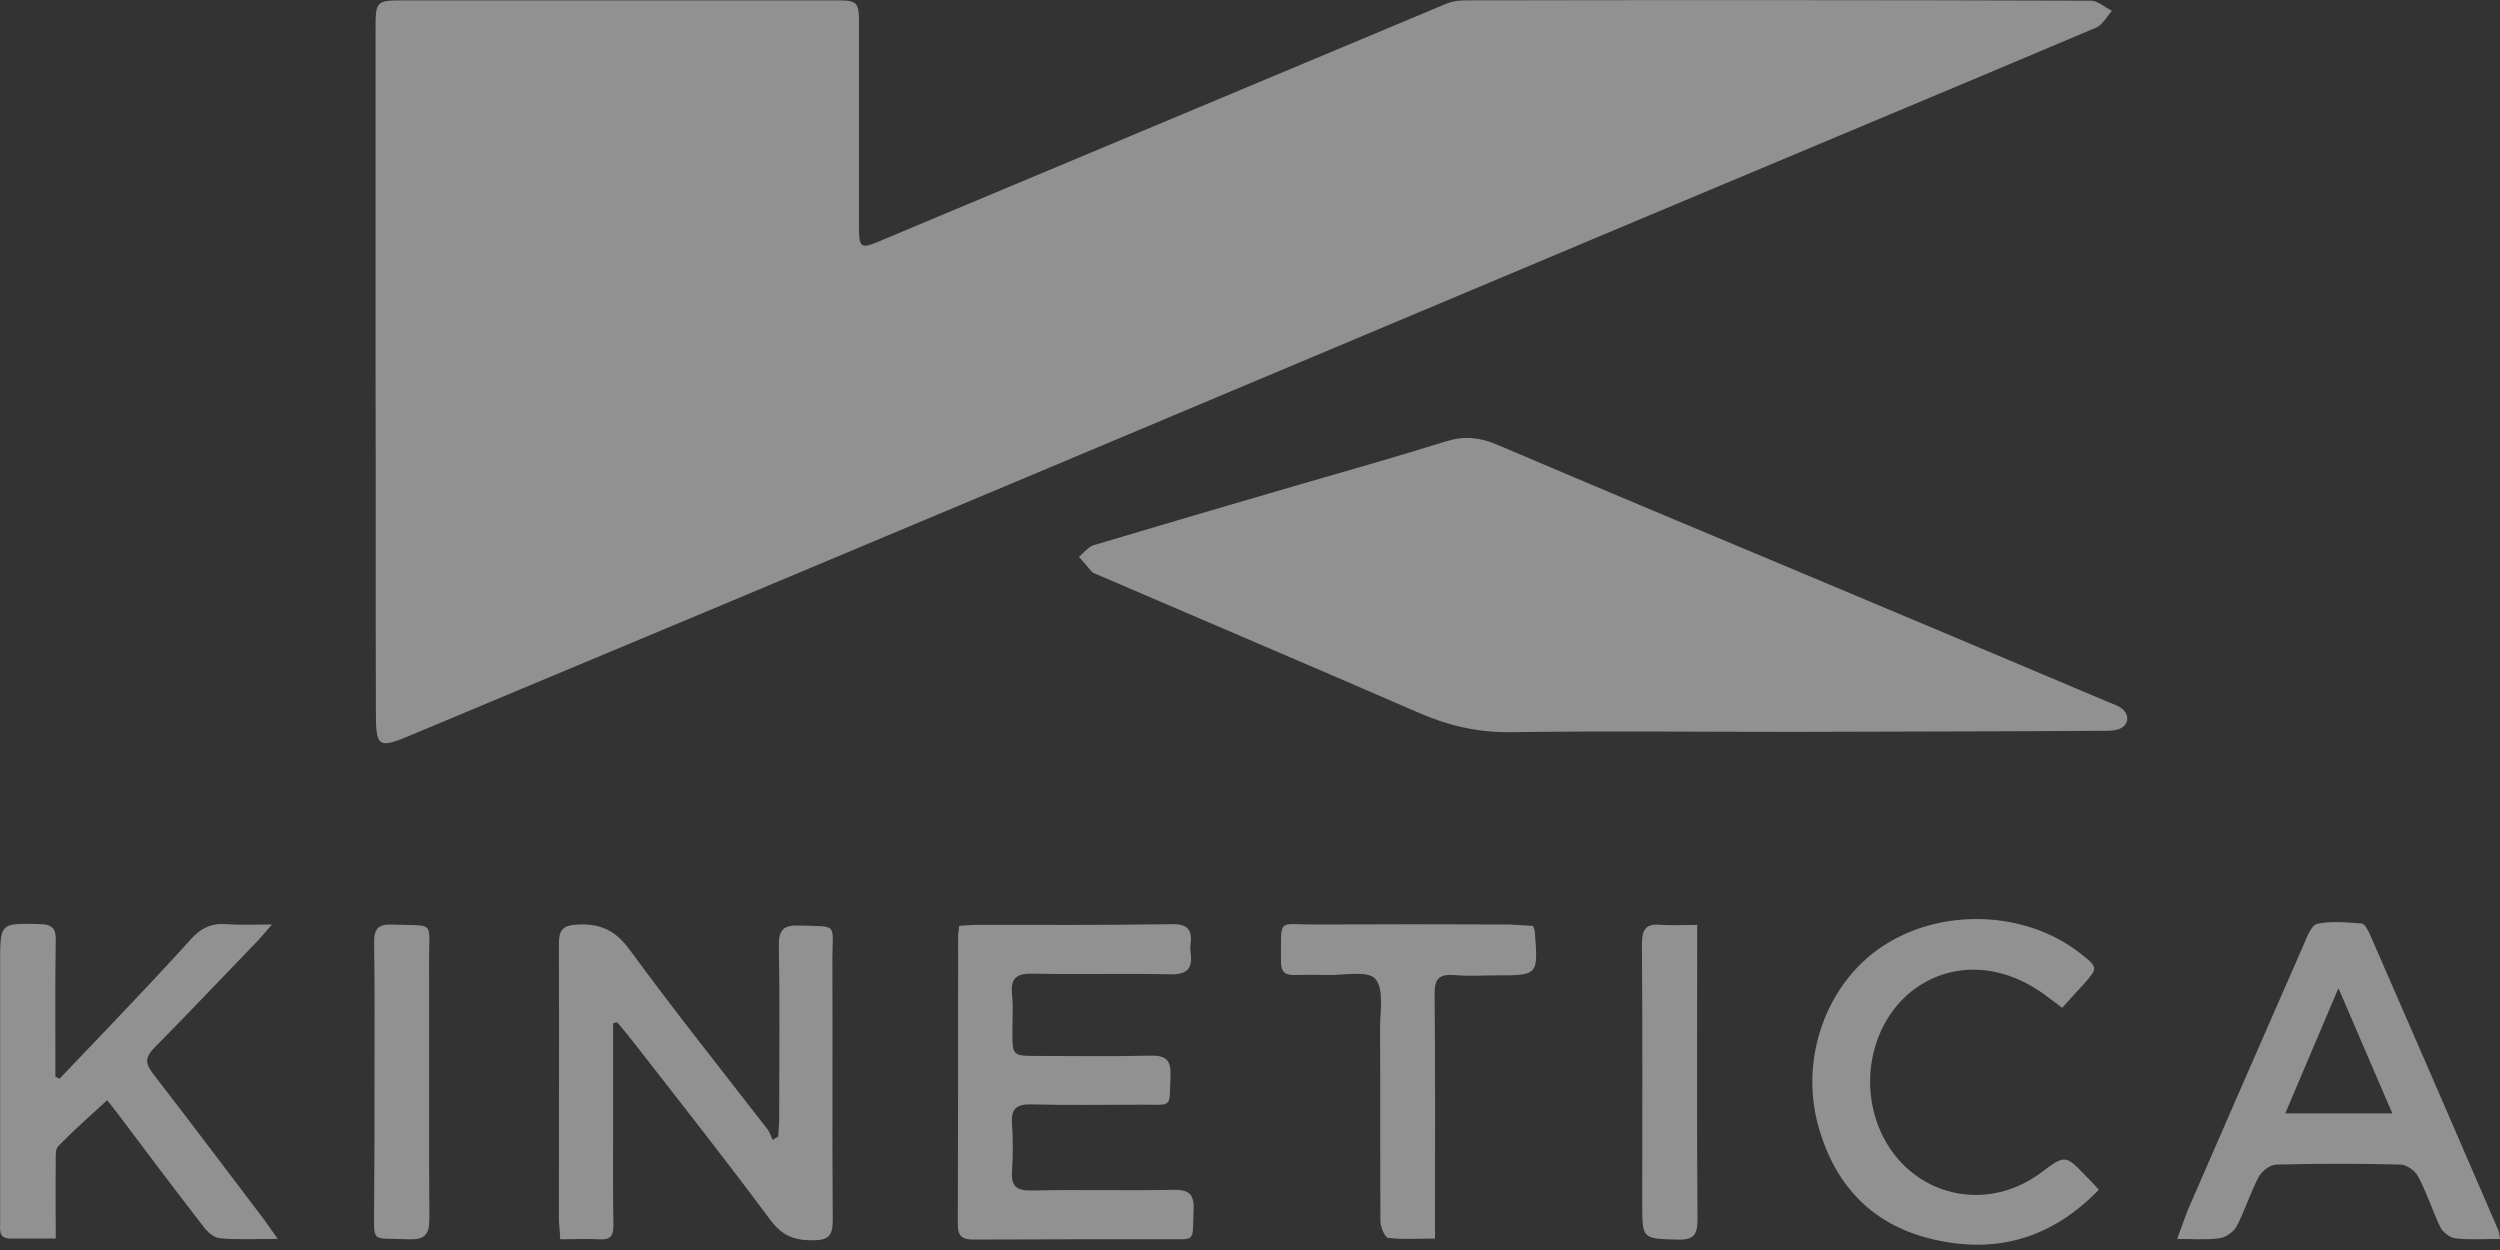 <svg width="40" height="20" viewBox="0 0 40 20" fill="none" xmlns="http://www.w3.org/2000/svg">
<rect x="0" y="0" width="40" height="20" fill="#333333" stroke="none"/>
<g id="Group" opacity="0.5">
<path id="Vector" d="M6.009 5.966C6.009 4.123 6.009 2.28 6.009 0.432C6.009 0.028 6.031 0.006 6.429 0.006C8.749 0.006 11.07 0.006 13.391 0.006C13.717 0.006 13.744 0.034 13.744 0.377C13.744 1.467 13.744 2.551 13.744 3.642C13.744 3.968 13.777 3.985 14.076 3.857C17.093 2.59 20.115 1.329 23.138 0.061C23.226 0.023 23.331 0.006 23.43 0.006C26.773 0 30.116 0 33.454 0.011C33.564 0.011 33.675 0.117 33.791 0.172C33.708 0.266 33.641 0.399 33.536 0.443C31.078 1.483 28.619 2.507 26.16 3.542C23.021 4.859 19.889 6.182 16.75 7.499C13.369 8.921 9.982 10.338 6.594 11.754C6.042 11.987 6.014 11.964 6.014 11.361C6.009 9.557 6.014 7.764 6.009 5.966Z" fill="#F0F0EF"/>
<path id="Vector_2" d="M28.669 11.71C27.166 11.71 25.668 11.693 24.166 11.715C23.646 11.721 23.171 11.61 22.701 11.405C20.972 10.653 19.237 9.917 17.502 9.17C17.491 9.164 17.485 9.164 17.48 9.159C17.408 9.076 17.336 8.993 17.264 8.91C17.342 8.843 17.413 8.749 17.502 8.722C18.557 8.406 19.618 8.096 20.679 7.786C21.502 7.548 22.32 7.316 23.138 7.061C23.42 6.973 23.663 6.995 23.933 7.106C25.608 7.82 27.287 8.522 28.967 9.225C30.558 9.895 32.155 10.564 33.747 11.239C33.813 11.267 33.885 11.289 33.946 11.334C34.089 11.444 34.056 11.621 33.885 11.671C33.791 11.699 33.686 11.693 33.586 11.693C31.945 11.704 30.304 11.704 28.669 11.71Z" fill="#F0F0EF"/>
<path id="Vector_3" d="M9.81 16.375C9.81 16.896 9.81 17.421 9.81 17.942C9.81 18.495 9.804 19.048 9.815 19.602C9.815 19.768 9.771 19.84 9.594 19.829C9.395 19.817 9.191 19.829 8.964 19.829C8.959 19.696 8.942 19.591 8.942 19.48C8.942 18.025 8.948 16.569 8.942 15.114C8.942 14.881 8.997 14.804 9.246 14.793C9.611 14.776 9.848 14.887 10.075 15.197C10.788 16.171 11.539 17.111 12.28 18.069C12.318 18.119 12.335 18.18 12.362 18.24C12.39 18.224 12.418 18.202 12.451 18.185C12.456 18.091 12.467 17.991 12.467 17.897C12.467 16.973 12.479 16.055 12.462 15.13C12.456 14.865 12.55 14.798 12.793 14.809C13.423 14.826 13.318 14.771 13.318 15.346C13.324 16.735 13.313 18.13 13.324 19.519C13.324 19.773 13.258 19.845 12.998 19.845C12.705 19.845 12.512 19.768 12.329 19.524C11.628 18.578 10.898 17.654 10.174 16.724C10.08 16.602 9.981 16.481 9.882 16.364C9.854 16.353 9.832 16.364 9.81 16.375Z" fill="#F0F0EF"/>
<path id="Vector_4" d="M15.347 14.814C15.441 14.809 15.534 14.798 15.623 14.798C16.662 14.798 17.7 14.803 18.739 14.787C18.982 14.781 19.082 14.859 19.049 15.102C19.043 15.146 19.043 15.196 19.049 15.24C19.087 15.501 18.993 15.595 18.717 15.589C17.993 15.572 17.264 15.595 16.535 15.578C16.275 15.572 16.164 15.639 16.192 15.915C16.214 16.109 16.198 16.303 16.198 16.497C16.198 16.895 16.198 16.895 16.606 16.895C17.203 16.895 17.805 16.906 18.402 16.89C18.656 16.884 18.739 16.961 18.728 17.216C18.706 17.747 18.772 17.67 18.27 17.675C17.678 17.675 17.093 17.686 16.501 17.67C16.253 17.664 16.175 17.747 16.192 17.985C16.209 18.234 16.209 18.483 16.192 18.732C16.175 18.97 16.253 19.053 16.501 19.048C17.253 19.031 18.01 19.053 18.767 19.037C19.015 19.031 19.109 19.098 19.098 19.358C19.076 19.9 19.148 19.822 18.623 19.828C17.612 19.828 16.601 19.828 15.59 19.833C15.413 19.833 15.325 19.8 15.325 19.59C15.33 18.063 15.33 16.53 15.33 15.002C15.325 14.942 15.341 14.892 15.347 14.814Z" fill="#F0F0EF"/>
<path id="Vector_5" d="M4.445 19.822C4.086 19.822 3.798 19.839 3.516 19.811C3.428 19.805 3.323 19.717 3.262 19.634C2.798 19.036 2.345 18.433 1.892 17.83C1.831 17.753 1.77 17.669 1.715 17.603C1.444 17.852 1.179 18.084 0.931 18.339C0.881 18.389 0.892 18.516 0.892 18.605C0.886 18.998 0.892 19.39 0.892 19.817C0.621 19.817 0.395 19.817 0.168 19.817C-0.042 19.817 0.008 19.656 0.002 19.534C0.002 18.19 0.002 16.845 0.002 15.495C0.002 15.467 0.002 15.439 0.002 15.412C0.002 14.759 0.002 14.77 0.649 14.786C0.848 14.792 0.897 14.869 0.892 15.052C0.881 15.677 0.886 16.308 0.886 16.933C0.886 17.033 0.886 17.127 0.886 17.227C0.908 17.238 0.931 17.249 0.953 17.26C1.229 16.972 1.5 16.684 1.776 16.397C2.207 15.943 2.638 15.489 3.058 15.024C3.213 14.853 3.378 14.77 3.61 14.786C3.826 14.803 4.047 14.792 4.351 14.792C4.24 14.919 4.185 14.986 4.13 15.046C3.572 15.622 3.025 16.203 2.461 16.773C2.323 16.917 2.323 17.011 2.439 17.166C3.041 17.946 3.632 18.732 4.229 19.518C4.284 19.595 4.34 19.678 4.445 19.822Z" fill="#F0F0EF"/>
<path id="Vector_6" d="M40.001 19.823C39.736 19.823 39.504 19.84 39.277 19.812C39.194 19.801 39.084 19.712 39.045 19.635C38.918 19.369 38.83 19.087 38.692 18.827C38.647 18.738 38.515 18.639 38.415 18.633C37.752 18.616 37.089 18.616 36.426 18.633C36.327 18.633 36.194 18.733 36.144 18.821C36.006 19.081 35.918 19.369 35.785 19.624C35.736 19.712 35.608 19.801 35.509 19.812C35.305 19.84 35.089 19.823 34.835 19.823C34.901 19.646 34.951 19.496 35.006 19.358C35.62 17.947 36.233 16.541 36.852 15.13C36.907 15.003 36.979 14.804 37.073 14.782C37.299 14.732 37.548 14.759 37.785 14.776C37.835 14.782 37.885 14.876 37.913 14.937C38.598 16.503 39.277 18.074 39.957 19.646C39.985 19.69 39.985 19.734 40.001 19.823ZM38.277 17.814C37.99 17.145 37.719 16.519 37.415 15.811C37.111 16.525 36.846 17.15 36.564 17.814C37.156 17.814 37.691 17.814 38.277 17.814Z" fill="#F0F0EF"/>
<path id="Vector_7" d="M33.581 19.036C32.835 19.805 31.968 20.06 30.967 19.838C29.984 19.622 29.37 18.992 29.1 18.04C28.785 16.95 29.216 15.749 30.105 15.151C31.034 14.526 32.382 14.559 33.266 15.24C33.575 15.478 33.575 15.483 33.327 15.76C33.222 15.876 33.117 15.987 32.995 16.125C32.907 16.059 32.829 15.998 32.752 15.943C32.061 15.417 31.249 15.373 30.63 15.826C29.995 16.297 29.752 17.204 30.045 17.996C30.459 19.091 31.713 19.462 32.653 18.765C33.045 18.471 33.045 18.471 33.393 18.837C33.454 18.892 33.504 18.953 33.581 19.036Z" fill="#F0F0EF"/>
<path id="Vector_8" d="M24.529 14.815C24.546 14.864 24.557 14.886 24.557 14.914C24.612 15.606 24.612 15.606 23.933 15.606C23.712 15.606 23.491 15.622 23.269 15.6C23.032 15.584 22.949 15.656 22.954 15.905C22.965 17.083 22.96 18.262 22.96 19.446C22.96 19.557 22.96 19.662 22.96 19.817C22.695 19.817 22.452 19.834 22.209 19.806C22.159 19.8 22.093 19.64 22.087 19.551C22.081 18.517 22.087 17.487 22.081 16.453C22.081 16.181 22.148 15.822 22.004 15.661C21.883 15.523 21.507 15.606 21.242 15.6C21.065 15.595 20.893 15.595 20.717 15.6C20.573 15.606 20.496 15.556 20.496 15.396C20.501 14.66 20.424 14.798 21.059 14.792C22.093 14.787 23.12 14.787 24.154 14.792C24.281 14.798 24.408 14.809 24.529 14.815Z" fill="#F0F0EF"/>
<path id="Vector_9" d="M27.155 14.798C27.155 14.931 27.155 15.02 27.155 15.108C27.155 16.575 27.149 18.036 27.16 19.502C27.16 19.746 27.111 19.84 26.845 19.834C26.276 19.817 26.276 19.829 26.276 19.259C26.276 17.875 26.282 16.497 26.271 15.114C26.271 14.876 26.326 14.771 26.58 14.798C26.757 14.809 26.945 14.798 27.155 14.798Z" fill="#F0F0EF"/>
<path id="Vector_10" d="M5.992 17.294C5.992 16.558 5.997 15.816 5.986 15.08C5.981 14.864 6.053 14.787 6.268 14.793C6.986 14.82 6.859 14.715 6.865 15.396C6.87 16.762 6.859 18.124 6.87 19.491C6.87 19.756 6.799 19.839 6.528 19.828C5.909 19.801 5.992 19.911 5.986 19.28C5.992 18.622 5.992 17.958 5.992 17.294Z" fill="#F0F0EF"/>
</g>
</svg>
